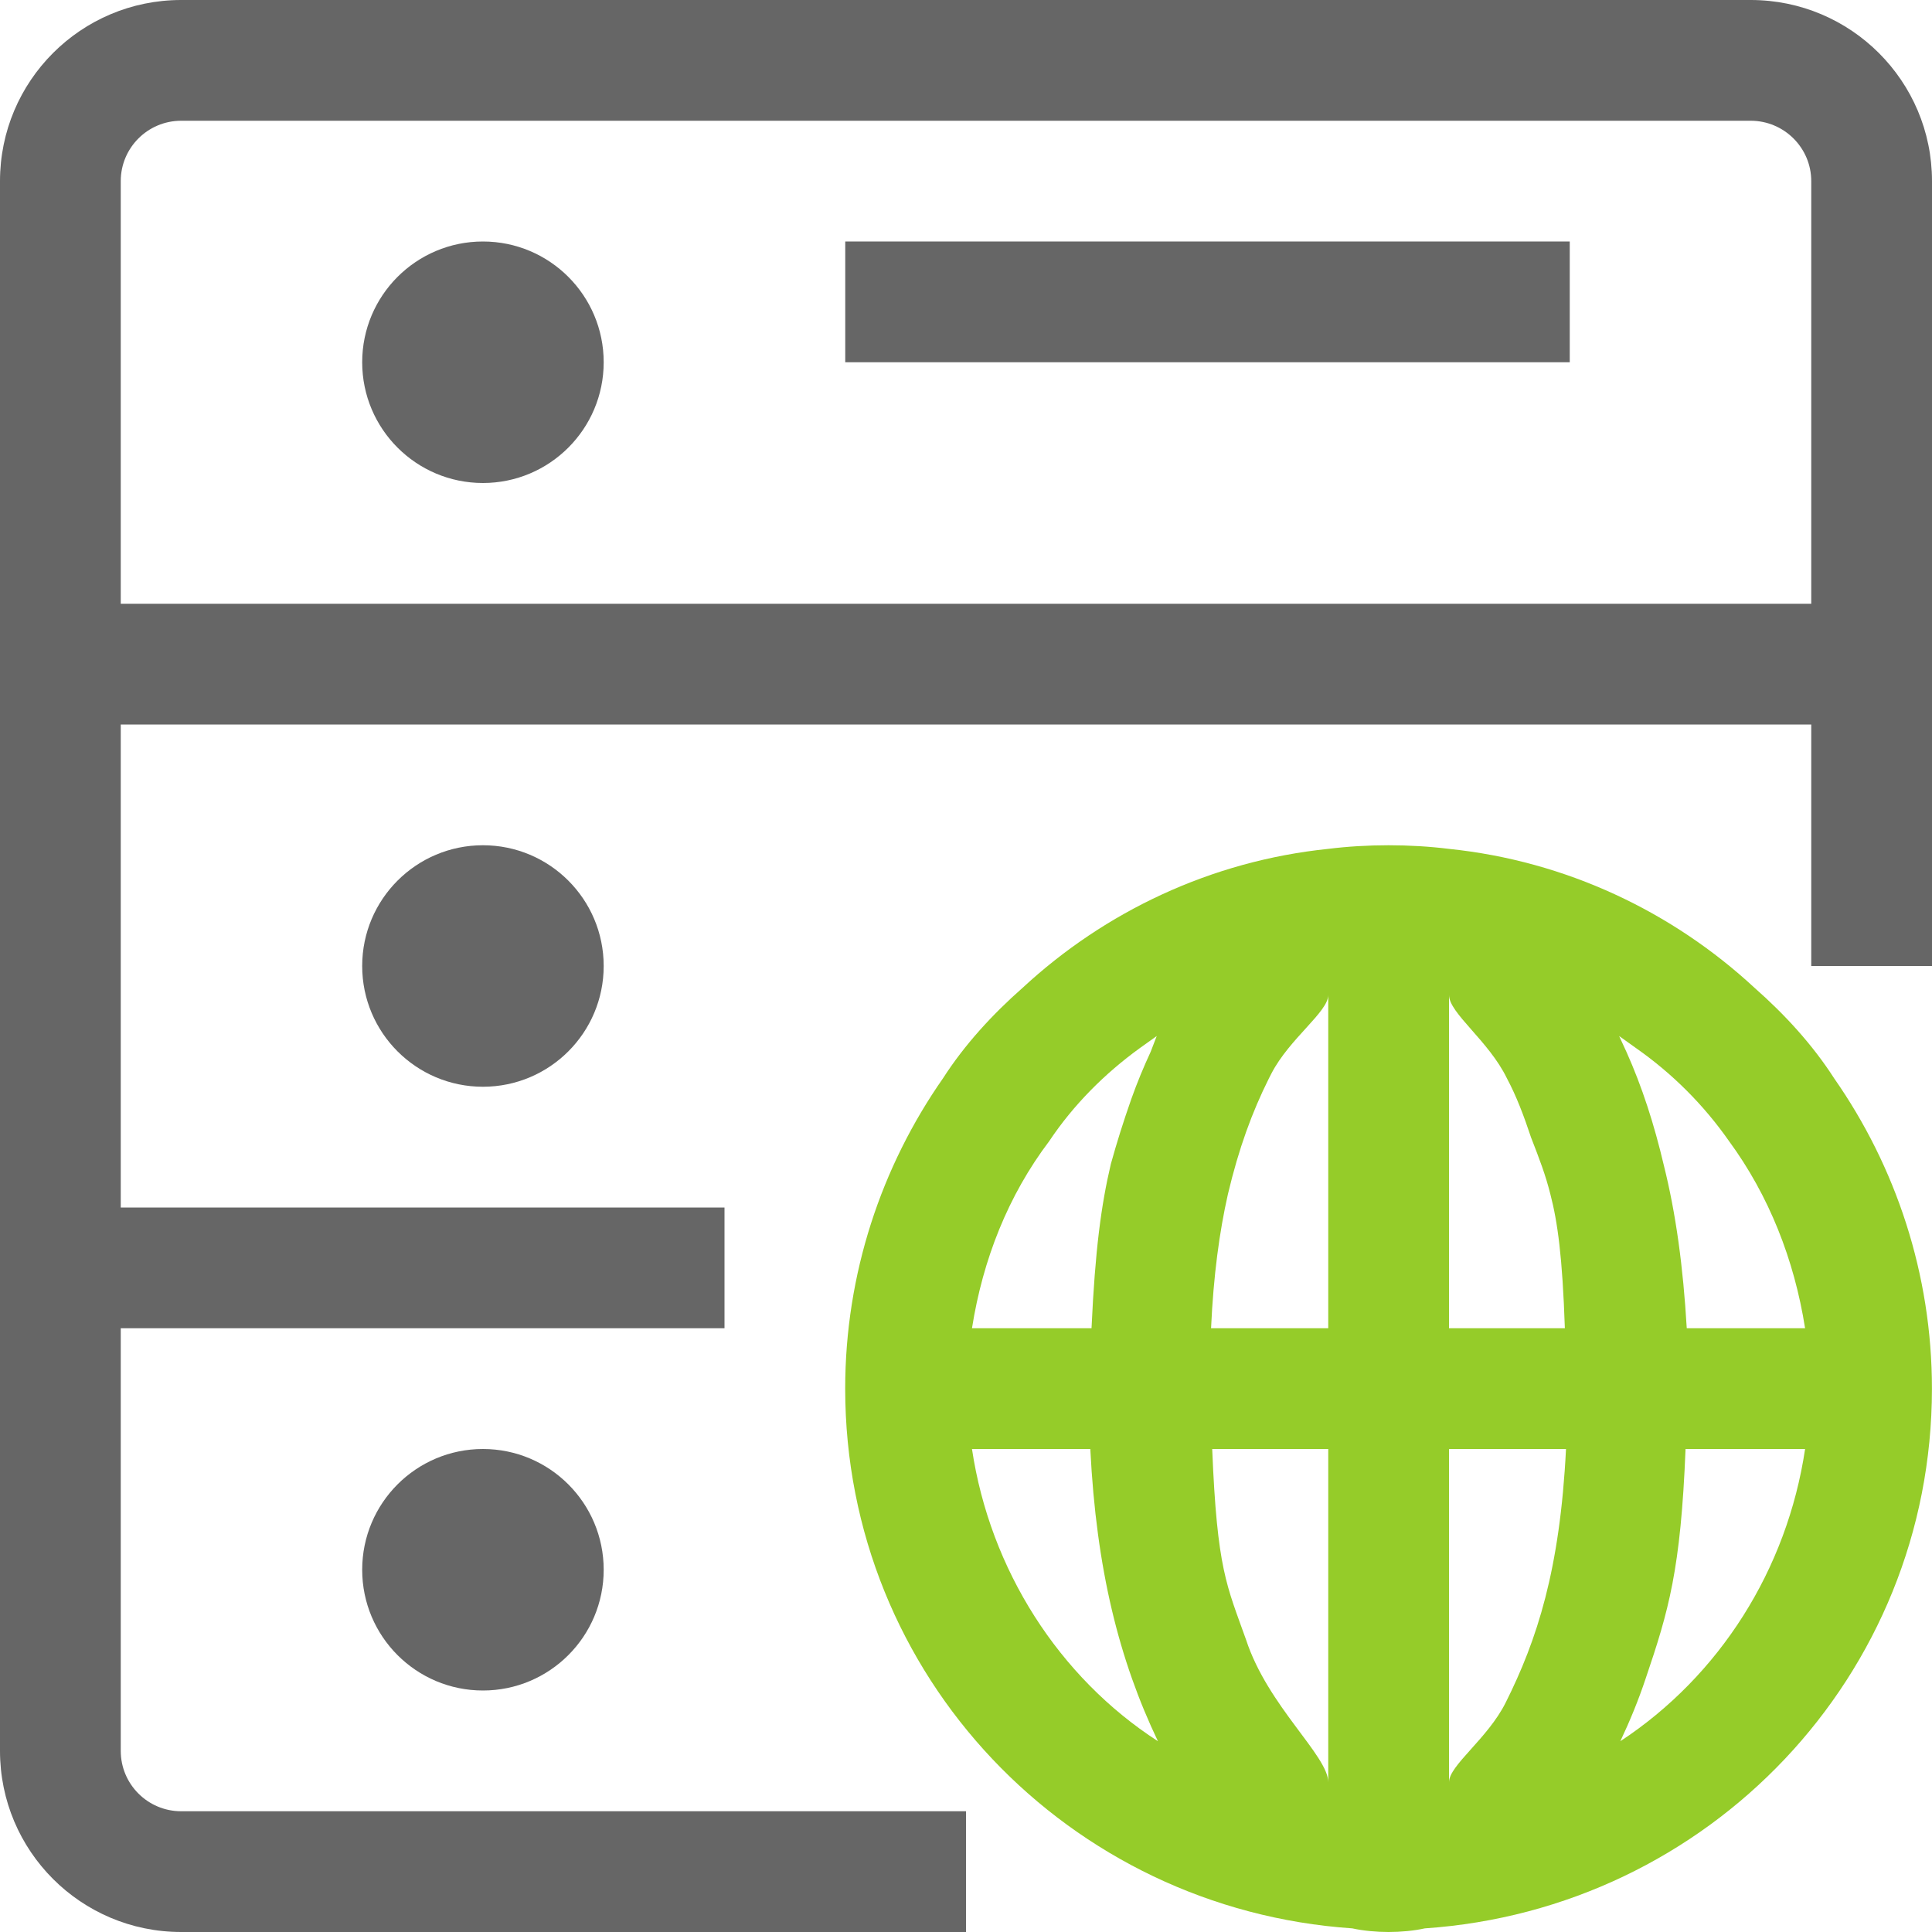 <?xml version="1.0" encoding="iso-8859-1"?>
<!-- Generator: Adobe Illustrator 19.2.1, SVG Export Plug-In . SVG Version: 6.00 Build 0)  -->
<svg version="1.1" xmlns="http://www.w3.org/2000/svg" xmlns:xlink="http://www.w3.org/1999/xlink" x="0px" y="0px"
	 viewBox="0 0 32 32" style="enable-background:new 0 0 32 32;" xml:space="preserve">
<g id="Layer_30">
	<path style="fill:#95CC29;" d="M30.379,17.86c-0.36-0.56-0.82-1.06-1.32-1.5c-1.36-1.26-3.12-2.1-5.06-2.3
		c-0.32-0.04-0.66-0.06-1-0.06s-0.68,0.02-1,0.06c-1.94,0.2-3.7,1.04-5.06,2.3c-0.5,0.44-0.96,0.94-1.32,1.5
		c-1.02,1.46-1.62,3.24-1.62,5.14c0,4.76,3.7,8.62,8.4,8.94c0.18,0.04,0.4,0.06,0.6,0.06s0.42-0.02,0.6-0.06
		c4.7-0.32,8.4-4.18,8.4-8.94C31.999,21.1,31.399,19.32,30.379,17.86z M24.959,17.86c0.16,0.3,0.28,0.62,0.4,0.98
		c0.14,0.36,0.24,0.62,0.32,0.94c0.12,0.46,0.2,1.04,0.24,2.22H24v-5.52C24,16.78,24.659,17.24,24.959,17.86z M17.379,18.9
		c0.4-0.6,0.92-1.12,1.5-1.54l0.28-0.2l-0.1,0.26c-0.12,0.26-0.22,0.5-0.32,0.78c-0.14,0.4-0.24,0.72-0.34,1.08
		c-0.16,0.68-0.26,1.42-0.32,2.72h-1.98C16.279,20.86,16.698,19.8,17.379,18.9z M16.099,24h1.96c0.1,2,0.48,3.5,1.12,4.84
		C17.539,27.78,16.399,26,16.099,24z M20.338,19.78c0.18-0.76,0.4-1.36,0.68-1.92l0.041-0.08c0.3-0.58,0.941-1.02,0.941-1.3V22
		h-1.941C20.099,21.12,20.198,20.4,20.338,19.78z M20.078,24H22v5.52c0-0.44-1.001-1.26-1.361-2.36
		C20.319,26.26,20.159,26,20.078,24z M24.939,28.2C24.639,28.8,24,29.24,24,29.52V24h1.938C25.838,26,25.459,27.16,24.939,28.2z
		 M26.838,28.84c0.16-0.34,0.3-0.68,0.42-1.04c0.38-1.12,0.58-1.8,0.66-3.8h1.98C29.599,26,28.479,27.76,26.838,28.84z M27.938,22
		c-0.06-1.02-0.18-1.9-0.38-2.7c-0.16-0.68-0.36-1.3-0.62-1.88l-0.12-0.26l0.28,0.2c0.6,0.42,1.12,0.94,1.54,1.54
		c0.66,0.9,1.08,1.96,1.26,3.1H27.938z"/>
	<path style="fill:#666666;" d="M28.999,0h-26C1.341,0.001,0,1.343,0,3v26c0,1.657,1.341,2.999,2.999,3H16v-2H2.999
		C2.447,29.999,2,29.552,2,29v-7h10v-2H2v-8h28v4h2V3C32,1.343,30.656,0.001,28.999,0z M30,10H2V3c0-0.552,0.447-0.999,0.999-1h26
		C29.55,2.001,30,2.448,30,3V10z"/>
	<rect x="14" y="4" style="fill:#666666;" width="12" height="2"/>
	<circle style="fill:#666666;" cx="7.999" cy="6" r="2"/>
	<circle style="fill:#666666;" cx="7.999" cy="16" r="2"/>
	<circle style="fill:#666666;" cx="7.999" cy="26" r="2"/>
	<rect style="fill:none;" width="32" height="32"/>
</g>
<g id="Layer_1">
</g>
</svg>
